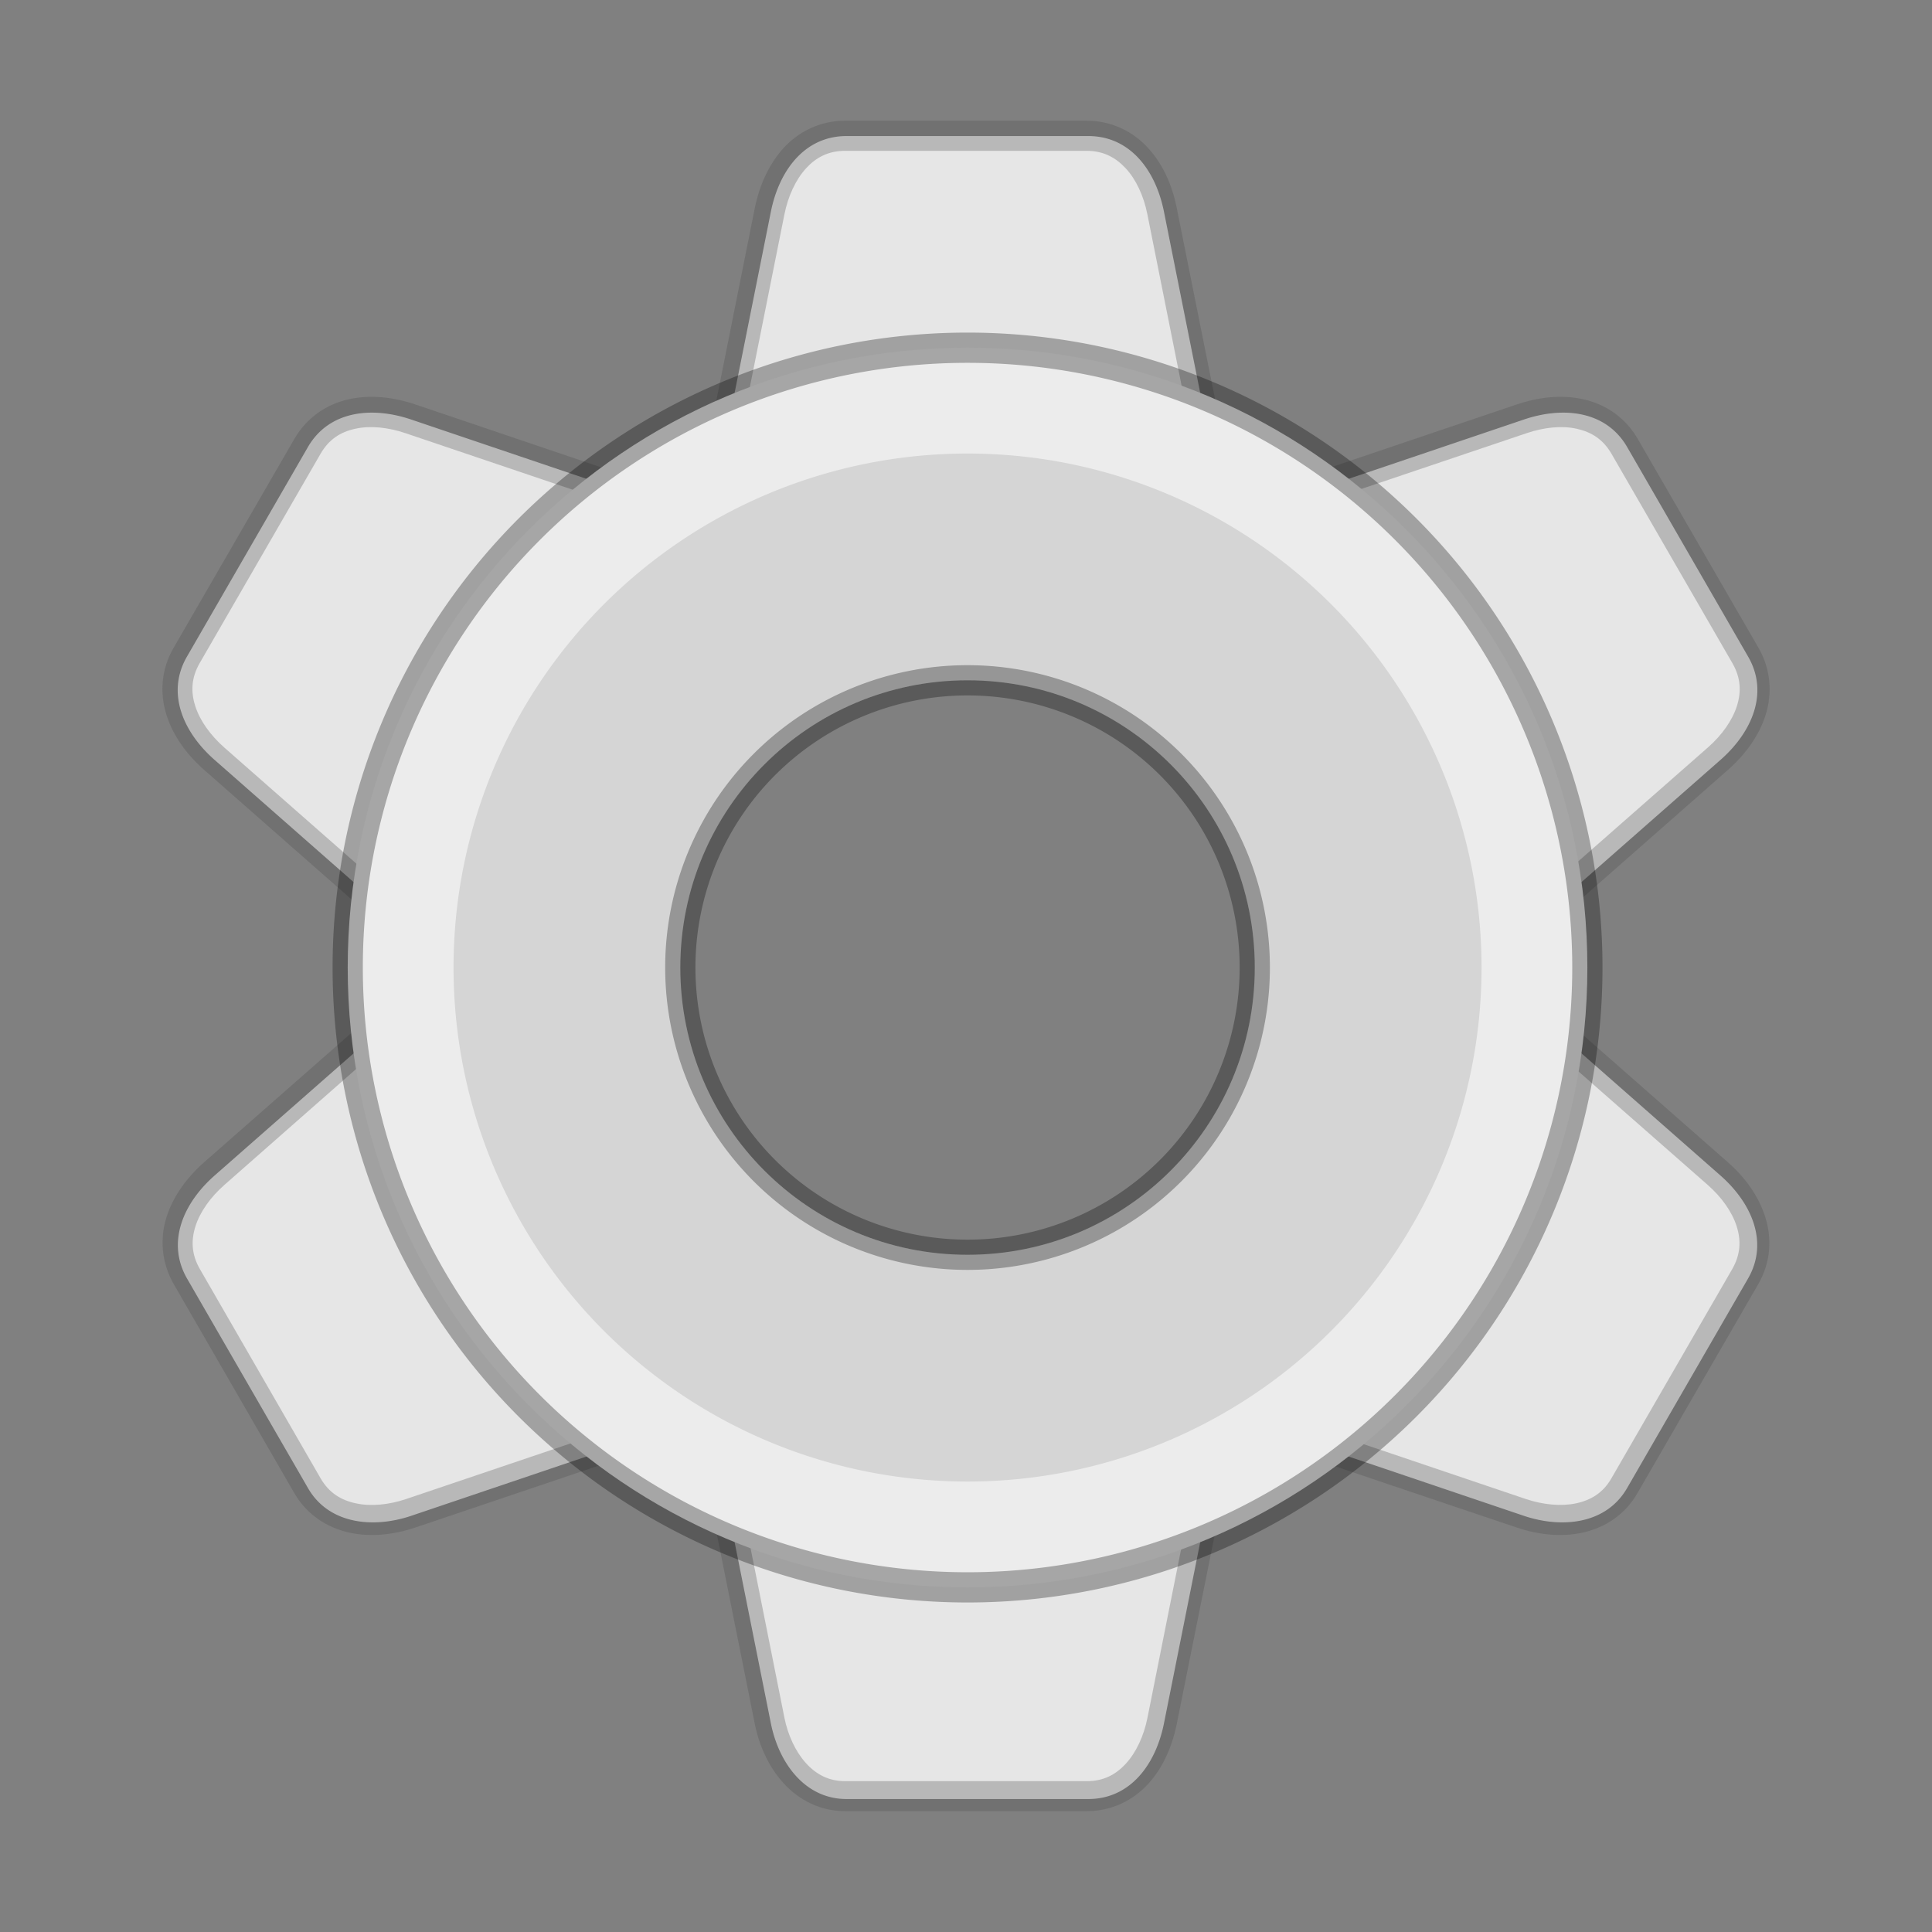 <?xml version="1.0" encoding="UTF-8" standalone="no"?>
<!-- Created with Inkscape (http://www.inkscape.org/) -->

<svg
   width="64"
   height="64"
   viewBox="0 0 16.933 16.933"
   version="1.1"
   id="svg5"
   inkscape:version="1.1.2 (0a00cf5339, 2022-02-04, custom)"
   sodipodi:docname="preferences-system.svg"
   xmlns:inkscape="http://www.inkscape.org/namespaces/inkscape"
   xmlns:sodipodi="http://sodipodi.sourceforge.net/DTD/sodipodi-0.dtd"
   xmlns="http://www.w3.org/2000/svg"
   xmlns:svg="http://www.w3.org/2000/svg">
  <rect x="0" y="0" width="16.933" height="16.933" fill="#808080" stroke="none"/>
  <sodipodi:namedview
     id="namedview7"
     pagecolor="#ffffff"
     bordercolor="#666666"
     borderopacity="1.0"
     inkscape:pageshadow="2"
     inkscape:pageopacity="0.0"
     inkscape:pagecheckerboard="0"
     inkscape:document-units="px"
     showgrid="false"
     units="px"
     height="64px"
     inkscape:zoom="12.484375"
     inkscape:cx="32"
     inkscape:cy="32"
     inkscape:window-width="1920"
     inkscape:window-height="1019"
     inkscape:window-x="0"
     inkscape:window-y="31"
     inkscape:window-maximized="1"
     inkscape:current-layer="svg5" />
  <defs
     id="defs2" />
  <path
     id="path4206"
     style="color:#000000;fill:#e6e6e6;fill-opacity:1;stroke-width:1;stroke-linecap:round;-inkscape-stroke:none"
     d="M 27.996 4.5 C 26.611 4.5 25.768 5.642 25.496 7 L 23.453 17.209 L 13.598 13.875 C 12.282 13.43 10.874 13.59 10.182 14.789 L 6.182 21.719 C 5.489 22.918 6.057 24.219 7.098 25.133 L 14.918 32.006 L 7.102 38.875 C 6.061 39.789 5.495 41.09 6.188 42.289 L 10.188 49.219 C 10.88 50.418 12.352 50.555 13.602 50.133 L 23.455 46.799 L 25.496 57 C 25.755 58.293 26.611 59.5 27.996 59.5 L 35.996 59.5 C 37.381 59.5 38.224 58.358 38.496 57 L 40.537 46.797 L 50.398 50.133 C 51.648 50.555 53.12 50.418 53.812 49.219 L 57.812 42.289 C 58.505 41.09 57.939 39.789 56.898 38.875 L 49.082 32.006 L 56.902 25.133 C 57.943 24.219 58.511 22.918 57.818 21.719 L 53.818 14.789 C 53.126 13.59 51.718 13.43 50.402 13.875 L 40.539 17.211 L 38.496 7 C 38.224 5.638 37.381 4.5 35.996 4.5 L 27.996 4.5 z M 32 19 A 13 13 0 0 1 45 32 A 13 13 0 0 1 32 45 A 13 13 0 0 1 19 32 A 13 13 0 0 1 32 19 z "
     transform="scale(0.265)" />
  <path
     style="color:#000000;opacity:0.3;fill:#4d4d4d;stroke-linecap:round;-inkscape-stroke:none"
     d="m 7.408,1.058 c -0.22,0 -0.408,0.095 -0.539,0.238 C 6.738,1.44 6.655,1.627 6.615,1.826 L 6.105,4.379 3.641,3.545 C 3.448,3.48 3.245,3.457 3.055,3.5 2.865,3.542 2.69,3.657 2.58,3.847 L 1.521,5.679 c -0.11,0.19 -0.121,0.4 -0.062,0.586 0.058,0.186 0.18,0.351 0.332,0.484 l 1.955,1.719 -1.955,1.717 c -0.152,0.134 -0.274,0.299 -0.332,0.484 -0.058,0.186 -0.045,0.396 0.064,0.586 l 1.057,1.832 c 0.111,0.192 0.293,0.305 0.484,0.346 0.191,0.041 0.392,0.017 0.576,-0.045 l 2.465,-0.832 0.51,2.551 c 0.038,0.191 0.121,0.377 0.252,0.521 0.131,0.145 0.319,0.246 0.541,0.246 h 2.115 c 0.22,0 0.408,-0.095 0.539,-0.238 0.132,-0.143 0.212,-0.331 0.252,-0.529 l 0.512,-2.551 2.467,0.832 c 0.184,0.062 0.385,0.086 0.576,0.045 0.191,-0.041 0.372,-0.154 0.482,-0.346 l 1.059,-1.832 c 0.11,-0.19 0.121,-0.4 0.062,-0.586 -0.058,-0.186 -0.178,-0.351 -0.33,-0.484 L 13.188,8.468 l 1.955,-1.719 c 0.152,-0.134 0.274,-0.299 0.332,-0.484 0.058,-0.186 0.047,-0.396 -0.062,-0.586 L 14.354,3.847 C 14.244,3.657 14.069,3.542 13.879,3.5 13.689,3.457 13.485,3.48 13.293,3.545 L 10.826,4.379 10.314,1.826 C 10.275,1.627 10.194,1.44 10.062,1.297 9.931,1.153 9.743,1.058 9.523,1.058 Z m 0,0.264 h 2.115 c 0.147,0 0.254,0.057 0.344,0.154 0.09,0.097 0.157,0.241 0.189,0.402 L 10.625,4.726 13.379,3.797 c 0.156,-0.053 0.312,-0.068 0.441,-0.039 0.129,0.029 0.231,0.093 0.305,0.221 l 1.059,1.834 c 0.073,0.127 0.079,0.249 0.039,0.375 -0.04,0.126 -0.131,0.255 -0.254,0.363 l -2.184,1.918 2.182,1.916 c 0.123,0.108 0.214,0.237 0.254,0.363 0.04,0.126 0.034,0.248 -0.039,0.375 l -1.059,1.834 c -0.072,0.125 -0.176,0.19 -0.309,0.219 -0.132,0.028 -0.291,0.012 -0.438,-0.037 L 10.625,12.209 10.057,15.055 c -0.032,0.161 -0.1,0.305 -0.189,0.402 -0.09,0.098 -0.197,0.154 -0.344,0.154 H 7.408 C 7.263,15.611 7.153,15.552 7.062,15.451 6.972,15.351 6.905,15.206 6.875,15.055 l -0.568,-2.846 -2.75,0.93 c -0.146,0.049 -0.305,0.066 -0.438,0.037 -0.132,-0.028 -0.236,-0.093 -0.309,-0.219 L 1.752,11.123 c -0.073,-0.127 -0.079,-0.249 -0.039,-0.375 0.04,-0.126 0.131,-0.255 0.254,-0.363 L 4.146,8.468 1.965,6.551 C 1.842,6.442 1.751,6.314 1.711,6.187 1.671,6.061 1.677,5.939 1.75,5.812 L 2.809,3.978 C 2.882,3.851 2.984,3.786 3.113,3.758 3.242,3.729 3.399,3.744 3.555,3.797 l 2.75,0.93 L 6.875,1.879 C 6.907,1.718 6.975,1.574 7.064,1.476 c 0.09,-0.098 0.197,-0.154 0.344,-0.154 z"
     id="path4208"
     sodipodi:nodetypes="sscccsccscccsccscccsssscccsccccccsccscccsssssscccsccscccsccscccsssscccsccscccsccscccss" />
  <path
     id="path4593"
     style="opacity:1;fill:#ececec;stroke:none;stroke-width:1.025;stroke-linecap:round;stroke-linejoin:miter;stroke-miterlimit:4;stroke-dasharray:none;stroke-opacity:1"
     d="M 32,11.5 C 20.678,11.5 11.5,20.678 11.5,32 11.5,43.322 20.678,52.5 32,52.5 43.322,52.5 52.5,43.322 52.5,32 52.5,20.678 43.322,11.5 32,11.5 Z m 0,11 c 5.247,0 9.5,4.253 9.5,9.5 0,5.247 -4.253,9.5 -9.5,9.5 -5.247,0 -9.5,-4.253 -9.5,-9.5 0,-5.247 4.253,-9.5 9.5,-9.5 z"
     transform="scale(0.265)"
     sodipodi:nodetypes="ssssssssss" />
  <path
     id="path5345"
     style="opacity:0.1;fill:#000000;fill-opacity:1;stroke:none;stroke-width:1;stroke-linecap:round;stroke-linejoin:miter;stroke-miterlimit:4;stroke-dasharray:none;stroke-opacity:1"
     d="M 32 15 A 17 17 0 0 0 15 32 A 17 17 0 0 0 32 49 A 17 17 0 0 0 49 32 A 17 17 0 0 0 32 15 z M 32 22.5 C 37.247 22.5 41.5 26.753 41.5 32 C 41.5 37.247 37.247 41.5 32 41.5 C 26.753 41.5 22.5 37.247 22.5 32 C 22.5 26.753 26.753 22.5 32 22.5 z "
     transform="scale(0.265)" />
  <path
     id="path4449"
     style="opacity:0.3;fill:#000000;stroke:none;stroke-width:0.955;stroke-linecap:round;stroke-linejoin:miter;stroke-miterlimit:4;stroke-dasharray:none;stroke-opacity:1"
     d="M 32 11 A 21 21 0 0 0 11 32 A 21 21 0 0 0 32 53 A 21 21 0 0 0 53 32 A 21 21 0 0 0 32 11 z M 32 12 A 20 20 0 0 1 52 32 A 20 20 0 0 1 32 52 A 20 20 0 0 1 12 32 A 20 20 0 0 1 32 12 z M 32 22 A 10 10 0 0 0 22 32 A 10 10 0 0 0 32 42 A 10 10 0 0 0 42 32 A 10 10 0 0 0 32 22 z M 32 23 A 9 9 0 0 1 41 32 A 9 9 0 0 1 32 41 A 9 9 0 0 1 23 32 A 9 9 0 0 1 32 23 z "
     transform="scale(0.265)" />
</svg>
